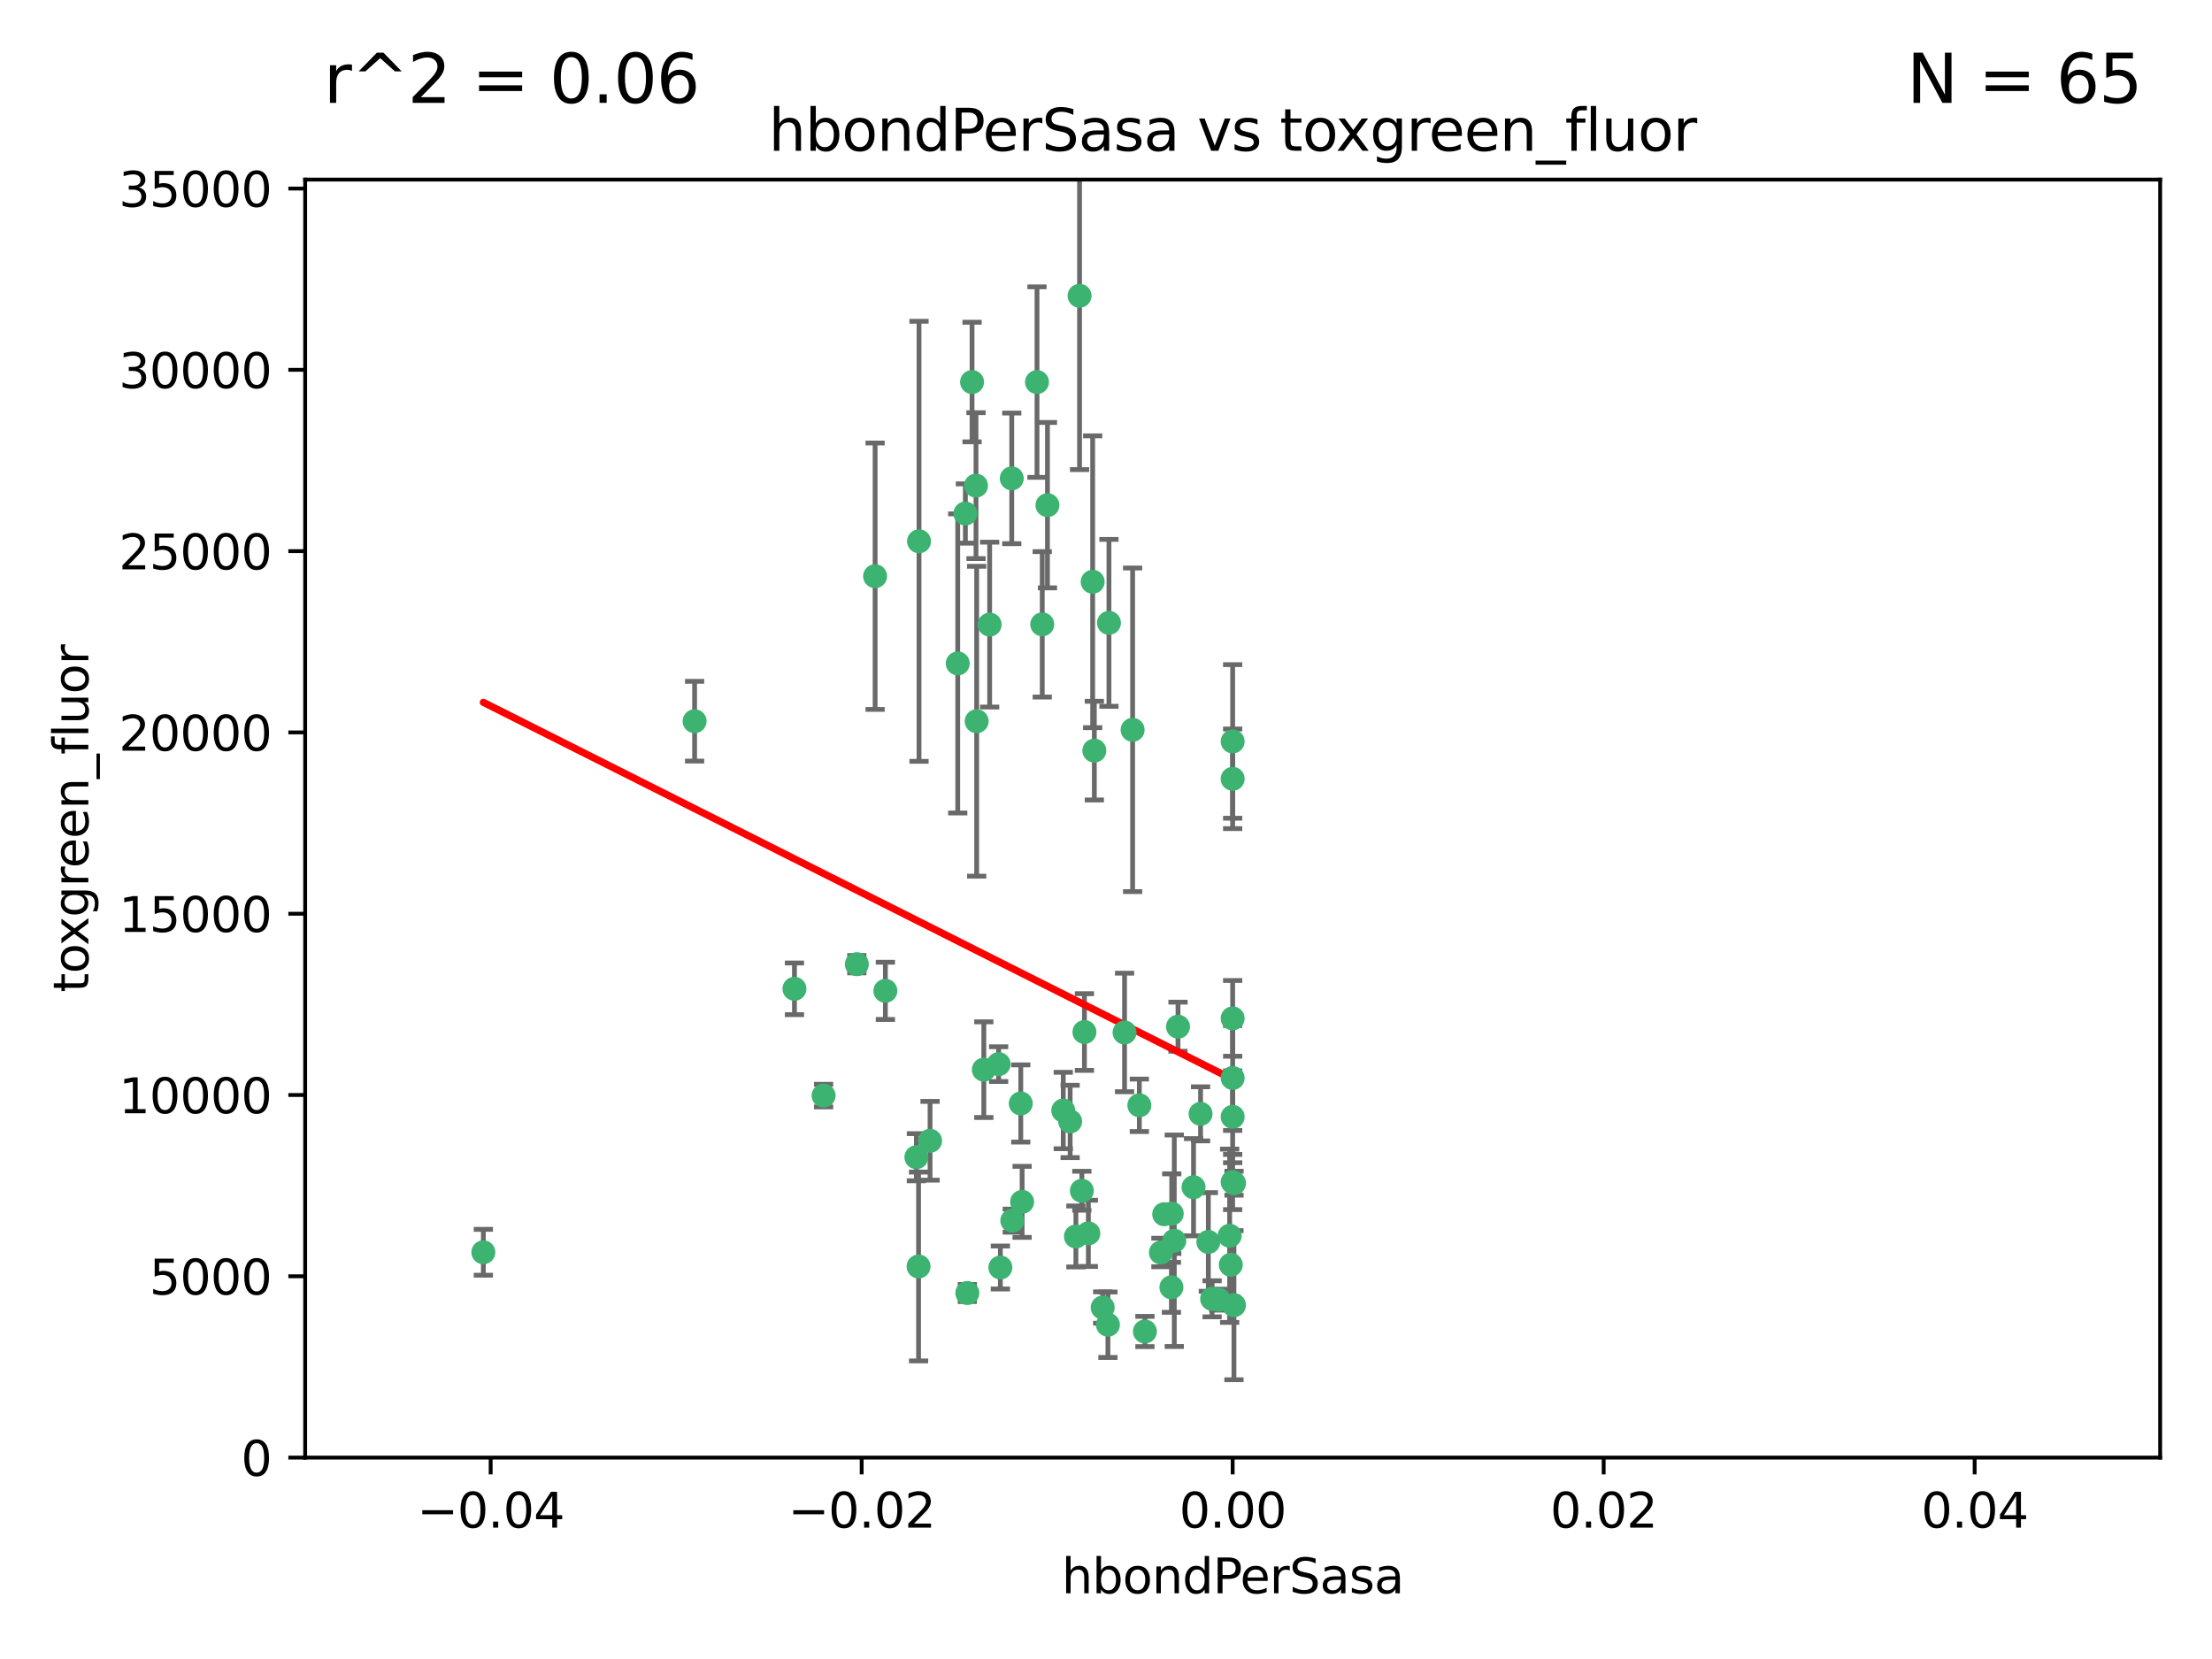 <?xml version="1.0" encoding="utf-8" standalone="no"?>
<!DOCTYPE svg PUBLIC "-//W3C//DTD SVG 1.1//EN"
  "http://www.w3.org/Graphics/SVG/1.1/DTD/svg11.dtd">
<svg xmlns:xlink="http://www.w3.org/1999/xlink" width="460.8pt" height="345.6pt" viewBox="0 0 460.8 345.6" xmlns="http://www.w3.org/2000/svg" version="1.1">
 <defs>
  <style type="text/css">*{stroke-linejoin: round; stroke-linecap: butt}</style>
 </defs>
 <g id="figure_1">
  <g id="patch_1">
   <path d="M 0 345.6 
L 460.8 345.6 
L 460.8 0 
L 0 0 
z
" style="fill: #ffffff"/>
  </g>
  <g id="axes_1">
   <g id="patch_2">
    <path d="M 63.571 303.64 
L 450 303.64 
L 450 37.411 
L 63.571 37.411 
z
" style="fill: #ffffff"/>
   </g>
   <g id="PathCollection_1">
    <defs>
     <path id="md086ed53ee" d="M 0 1.118 
C 0.297 1.118 0.581 1 0.791 0.791 
C 1 0.581 1.118 0.297 1.118 0 
C 1.118 -0.297 1 -0.581 0.791 -0.791 
C 0.581 -1 0.297 -1.118 0 -1.118 
C -0.297 -1.118 -0.581 -1 -0.791 -0.791 
C -1 -0.581 -1.118 -0.297 -1.118 0 
C -1.118 0.297 -1 0.581 -0.791 0.791 
C -0.581 1 -0.297 1.118 0 1.118 
z
" style="stroke: #3cb371"/>
    </defs>
    <g clip-path="url(#p508b491815)">
     <use xlink:href="#md086ed53ee" x="216.026" y="79.593" style="fill: #3cb371; stroke: #3cb371"/>
     <use xlink:href="#md086ed53ee" x="224.89" y="61.614" style="fill: #3cb371; stroke: #3cb371"/>
     <use xlink:href="#md086ed53ee" x="100.691" y="260.87" style="fill: #3cb371; stroke: #3cb371"/>
     <use xlink:href="#md086ed53ee" x="203.319" y="101.166" style="fill: #3cb371; stroke: #3cb371"/>
     <use xlink:href="#md086ed53ee" x="191.45" y="112.761" style="fill: #3cb371; stroke: #3cb371"/>
     <use xlink:href="#md086ed53ee" x="206.164" y="130.114" style="fill: #3cb371; stroke: #3cb371"/>
     <use xlink:href="#md086ed53ee" x="199.515" y="138.203" style="fill: #3cb371; stroke: #3cb371"/>
     <use xlink:href="#md086ed53ee" x="201.107" y="106.972" style="fill: #3cb371; stroke: #3cb371"/>
     <use xlink:href="#md086ed53ee" x="210.768" y="99.654" style="fill: #3cb371; stroke: #3cb371"/>
     <use xlink:href="#md086ed53ee" x="241.838" y="260.914" style="fill: #3cb371; stroke: #3cb371"/>
     <use xlink:href="#md086ed53ee" x="217.118" y="130.059" style="fill: #3cb371; stroke: #3cb371"/>
     <use xlink:href="#md086ed53ee" x="202.496" y="79.585" style="fill: #3cb371; stroke: #3cb371"/>
     <use xlink:href="#md086ed53ee" x="184.442" y="206.41" style="fill: #3cb371; stroke: #3cb371"/>
     <use xlink:href="#md086ed53ee" x="182.301" y="120.034" style="fill: #3cb371; stroke: #3cb371"/>
     <use xlink:href="#md086ed53ee" x="165.501" y="205.988" style="fill: #3cb371; stroke: #3cb371"/>
     <use xlink:href="#md086ed53ee" x="227.624" y="121.191" style="fill: #3cb371; stroke: #3cb371"/>
     <use xlink:href="#md086ed53ee" x="201.512" y="269.359" style="fill: #3cb371; stroke: #3cb371"/>
     <use xlink:href="#md086ed53ee" x="244.095" y="252.825" style="fill: #3cb371; stroke: #3cb371"/>
     <use xlink:href="#md086ed53ee" x="144.699" y="150.242" style="fill: #3cb371; stroke: #3cb371"/>
     <use xlink:href="#md086ed53ee" x="242.524" y="252.947" style="fill: #3cb371; stroke: #3cb371"/>
     <use xlink:href="#md086ed53ee" x="190.904" y="241.067" style="fill: #3cb371; stroke: #3cb371"/>
     <use xlink:href="#md086ed53ee" x="208.395" y="264.042" style="fill: #3cb371; stroke: #3cb371"/>
     <use xlink:href="#md086ed53ee" x="237.346" y="230.255" style="fill: #3cb371; stroke: #3cb371"/>
     <use xlink:href="#md086ed53ee" x="252.503" y="270.567" style="fill: #3cb371; stroke: #3cb371"/>
     <use xlink:href="#md086ed53ee" x="244.027" y="268.169" style="fill: #3cb371; stroke: #3cb371"/>
     <use xlink:href="#md086ed53ee" x="256.397" y="263.481" style="fill: #3cb371; stroke: #3cb371"/>
     <use xlink:href="#md086ed53ee" x="238.508" y="277.375" style="fill: #3cb371; stroke: #3cb371"/>
     <use xlink:href="#md086ed53ee" x="253.875" y="270.746" style="fill: #3cb371; stroke: #3cb371"/>
     <use xlink:href="#md086ed53ee" x="229.709" y="272.382" style="fill: #3cb371; stroke: #3cb371"/>
     <use xlink:href="#md086ed53ee" x="204.948" y="222.83" style="fill: #3cb371; stroke: #3cb371"/>
     <use xlink:href="#md086ed53ee" x="191.354" y="263.833" style="fill: #3cb371; stroke: #3cb371"/>
     <use xlink:href="#md086ed53ee" x="212.925" y="250.369" style="fill: #3cb371; stroke: #3cb371"/>
     <use xlink:href="#md086ed53ee" x="203.457" y="150.246" style="fill: #3cb371; stroke: #3cb371"/>
     <use xlink:href="#md086ed53ee" x="221.497" y="231.339" style="fill: #3cb371; stroke: #3cb371"/>
     <use xlink:href="#md086ed53ee" x="225.908" y="214.991" style="fill: #3cb371; stroke: #3cb371"/>
     <use xlink:href="#md086ed53ee" x="244.625" y="258.47" style="fill: #3cb371; stroke: #3cb371"/>
     <use xlink:href="#md086ed53ee" x="178.492" y="200.861" style="fill: #3cb371; stroke: #3cb371"/>
     <use xlink:href="#md086ed53ee" x="235.946" y="152.035" style="fill: #3cb371; stroke: #3cb371"/>
     <use xlink:href="#md086ed53ee" x="208.035" y="221.675" style="fill: #3cb371; stroke: #3cb371"/>
     <use xlink:href="#md086ed53ee" x="230.801" y="275.967" style="fill: #3cb371; stroke: #3cb371"/>
     <use xlink:href="#md086ed53ee" x="234.265" y="215.082" style="fill: #3cb371; stroke: #3cb371"/>
     <use xlink:href="#md086ed53ee" x="256.786" y="212.147" style="fill: #3cb371; stroke: #3cb371"/>
     <use xlink:href="#md086ed53ee" x="227.97" y="156.366" style="fill: #3cb371; stroke: #3cb371"/>
     <use xlink:href="#md086ed53ee" x="222.931" y="233.615" style="fill: #3cb371; stroke: #3cb371"/>
     <use xlink:href="#md086ed53ee" x="224.129" y="257.576" style="fill: #3cb371; stroke: #3cb371"/>
     <use xlink:href="#md086ed53ee" x="225.369" y="248.058" style="fill: #3cb371; stroke: #3cb371"/>
     <use xlink:href="#md086ed53ee" x="257.056" y="271.896" style="fill: #3cb371; stroke: #3cb371"/>
     <use xlink:href="#md086ed53ee" x="226.725" y="256.929" style="fill: #3cb371; stroke: #3cb371"/>
     <use xlink:href="#md086ed53ee" x="256.786" y="224.561" style="fill: #3cb371; stroke: #3cb371"/>
     <use xlink:href="#md086ed53ee" x="245.4" y="213.877" style="fill: #3cb371; stroke: #3cb371"/>
     <use xlink:href="#md086ed53ee" x="210.881" y="254.285" style="fill: #3cb371; stroke: #3cb371"/>
     <use xlink:href="#md086ed53ee" x="256.159" y="257.429" style="fill: #3cb371; stroke: #3cb371"/>
     <use xlink:href="#md086ed53ee" x="250.099" y="232.035" style="fill: #3cb371; stroke: #3cb371"/>
     <use xlink:href="#md086ed53ee" x="256.786" y="154.457" style="fill: #3cb371; stroke: #3cb371"/>
     <use xlink:href="#md086ed53ee" x="218.205" y="105.234" style="fill: #3cb371; stroke: #3cb371"/>
     <use xlink:href="#md086ed53ee" x="231.015" y="129.752" style="fill: #3cb371; stroke: #3cb371"/>
     <use xlink:href="#md086ed53ee" x="256.786" y="232.65" style="fill: #3cb371; stroke: #3cb371"/>
     <use xlink:href="#md086ed53ee" x="251.718" y="258.72" style="fill: #3cb371; stroke: #3cb371"/>
     <use xlink:href="#md086ed53ee" x="256.786" y="246.235" style="fill: #3cb371; stroke: #3cb371"/>
     <use xlink:href="#md086ed53ee" x="248.636" y="247.319" style="fill: #3cb371; stroke: #3cb371"/>
     <use xlink:href="#md086ed53ee" x="257.069" y="246.485" style="fill: #3cb371; stroke: #3cb371"/>
     <use xlink:href="#md086ed53ee" x="212.645" y="229.873" style="fill: #3cb371; stroke: #3cb371"/>
     <use xlink:href="#md086ed53ee" x="193.749" y="237.649" style="fill: #3cb371; stroke: #3cb371"/>
     <use xlink:href="#md086ed53ee" x="171.569" y="228.234" style="fill: #3cb371; stroke: #3cb371"/>
     <use xlink:href="#md086ed53ee" x="256.786" y="162.243" style="fill: #3cb371; stroke: #3cb371"/>
    </g>
   </g>
   <g id="matplotlib.axis_1">
    <g id="xtick_1">
     <g id="line2d_1">
      <defs>
       <path id="m39801f59ad" d="M 0 0 
L 0 3.5 
" style="stroke: #000000; stroke-width: 0.8"/>
      </defs>
      <g>
       <use xlink:href="#m39801f59ad" x="102.214" y="303.64" style="stroke: #000000; stroke-width: 0.8"/>
      </g>
     </g>
     <g id="text_1">
      <!-- −0.04 -->
      <g transform="translate(86.891 318.238)scale(0.1 -0.1)">
       <defs>
        <path id="DejaVuSans-2212" d="M 678 2272 
L 4684 2272 
L 4684 1741 
L 678 1741 
L 678 2272 
z
" transform="scale(0.016)"/>
        <path id="DejaVuSans-30" d="M 2034 4250 
Q 1547 4250 1301 3770 
Q 1056 3291 1056 2328 
Q 1056 1369 1301 889 
Q 1547 409 2034 409 
Q 2525 409 2770 889 
Q 3016 1369 3016 2328 
Q 3016 3291 2770 3770 
Q 2525 4250 2034 4250 
z
M 2034 4750 
Q 2819 4750 3233 4129 
Q 3647 3509 3647 2328 
Q 3647 1150 3233 529 
Q 2819 -91 2034 -91 
Q 1250 -91 836 529 
Q 422 1150 422 2328 
Q 422 3509 836 4129 
Q 1250 4750 2034 4750 
z
" transform="scale(0.016)"/>
        <path id="DejaVuSans-2e" d="M 684 794 
L 1344 794 
L 1344 0 
L 684 0 
L 684 794 
z
" transform="scale(0.016)"/>
        <path id="DejaVuSans-34" d="M 2419 4116 
L 825 1625 
L 2419 1625 
L 2419 4116 
z
M 2253 4666 
L 3047 4666 
L 3047 1625 
L 3713 1625 
L 3713 1100 
L 3047 1100 
L 3047 0 
L 2419 0 
L 2419 1100 
L 313 1100 
L 313 1709 
L 2253 4666 
z
" transform="scale(0.016)"/>
       </defs>
       <use xlink:href="#DejaVuSans-2212"/>
       <use xlink:href="#DejaVuSans-30" x="83.789"/>
       <use xlink:href="#DejaVuSans-2e" x="147.412"/>
       <use xlink:href="#DejaVuSans-30" x="179.199"/>
       <use xlink:href="#DejaVuSans-34" x="242.822"/>
      </g>
     </g>
    </g>
    <g id="xtick_2">
     <g id="line2d_2">
      <g>
       <use xlink:href="#m39801f59ad" x="179.5" y="303.64" style="stroke: #000000; stroke-width: 0.8"/>
      </g>
     </g>
     <g id="text_2">
      <!-- −0.02 -->
      <g transform="translate(164.177 318.238)scale(0.1 -0.1)">
       <defs>
        <path id="DejaVuSans-32" d="M 1228 531 
L 3431 531 
L 3431 0 
L 469 0 
L 469 531 
Q 828 903 1448 1529 
Q 2069 2156 2228 2338 
Q 2531 2678 2651 2914 
Q 2772 3150 2772 3378 
Q 2772 3750 2511 3984 
Q 2250 4219 1831 4219 
Q 1534 4219 1204 4116 
Q 875 4013 500 3803 
L 500 4441 
Q 881 4594 1212 4672 
Q 1544 4750 1819 4750 
Q 2544 4750 2975 4387 
Q 3406 4025 3406 3419 
Q 3406 3131 3298 2873 
Q 3191 2616 2906 2266 
Q 2828 2175 2409 1742 
Q 1991 1309 1228 531 
z
" transform="scale(0.016)"/>
       </defs>
       <use xlink:href="#DejaVuSans-2212"/>
       <use xlink:href="#DejaVuSans-30" x="83.789"/>
       <use xlink:href="#DejaVuSans-2e" x="147.412"/>
       <use xlink:href="#DejaVuSans-30" x="179.199"/>
       <use xlink:href="#DejaVuSans-32" x="242.822"/>
      </g>
     </g>
    </g>
    <g id="xtick_3">
     <g id="line2d_3">
      <g>
       <use xlink:href="#m39801f59ad" x="256.786" y="303.64" style="stroke: #000000; stroke-width: 0.8"/>
      </g>
     </g>
     <g id="text_3">
      <!-- 0.00 -->
      <g transform="translate(245.653 318.238)scale(0.1 -0.1)">
       <use xlink:href="#DejaVuSans-30"/>
       <use xlink:href="#DejaVuSans-2e" x="63.623"/>
       <use xlink:href="#DejaVuSans-30" x="95.41"/>
       <use xlink:href="#DejaVuSans-30" x="159.033"/>
      </g>
     </g>
    </g>
    <g id="xtick_4">
     <g id="line2d_4">
      <g>
       <use xlink:href="#m39801f59ad" x="334.071" y="303.64" style="stroke: #000000; stroke-width: 0.8"/>
      </g>
     </g>
     <g id="text_4">
      <!-- 0.02 -->
      <g transform="translate(322.939 318.238)scale(0.1 -0.1)">
       <use xlink:href="#DejaVuSans-30"/>
       <use xlink:href="#DejaVuSans-2e" x="63.623"/>
       <use xlink:href="#DejaVuSans-30" x="95.41"/>
       <use xlink:href="#DejaVuSans-32" x="159.033"/>
      </g>
     </g>
    </g>
    <g id="xtick_5">
     <g id="line2d_5">
      <g>
       <use xlink:href="#m39801f59ad" x="411.357" y="303.64" style="stroke: #000000; stroke-width: 0.8"/>
      </g>
     </g>
     <g id="text_5">
      <!-- 0.04 -->
      <g transform="translate(400.224 318.238)scale(0.1 -0.1)">
       <use xlink:href="#DejaVuSans-30"/>
       <use xlink:href="#DejaVuSans-2e" x="63.623"/>
       <use xlink:href="#DejaVuSans-30" x="95.41"/>
       <use xlink:href="#DejaVuSans-34" x="159.033"/>
      </g>
     </g>
    </g>
    <g id="text_6">
     <!-- hbondPerSasa -->
     <g transform="translate(221.168 331.917)scale(0.1 -0.1)">
      <defs>
       <path id="DejaVuSans-68" d="M 3513 2113 
L 3513 0 
L 2938 0 
L 2938 2094 
Q 2938 2591 2744 2837 
Q 2550 3084 2163 3084 
Q 1697 3084 1428 2787 
Q 1159 2491 1159 1978 
L 1159 0 
L 581 0 
L 581 4863 
L 1159 4863 
L 1159 2956 
Q 1366 3272 1645 3428 
Q 1925 3584 2291 3584 
Q 2894 3584 3203 3211 
Q 3513 2838 3513 2113 
z
" transform="scale(0.016)"/>
       <path id="DejaVuSans-62" d="M 3116 1747 
Q 3116 2381 2855 2742 
Q 2594 3103 2138 3103 
Q 1681 3103 1420 2742 
Q 1159 2381 1159 1747 
Q 1159 1113 1420 752 
Q 1681 391 2138 391 
Q 2594 391 2855 752 
Q 3116 1113 3116 1747 
z
M 1159 2969 
Q 1341 3281 1617 3432 
Q 1894 3584 2278 3584 
Q 2916 3584 3314 3078 
Q 3713 2572 3713 1747 
Q 3713 922 3314 415 
Q 2916 -91 2278 -91 
Q 1894 -91 1617 61 
Q 1341 213 1159 525 
L 1159 0 
L 581 0 
L 581 4863 
L 1159 4863 
L 1159 2969 
z
" transform="scale(0.016)"/>
       <path id="DejaVuSans-6f" d="M 1959 3097 
Q 1497 3097 1228 2736 
Q 959 2375 959 1747 
Q 959 1119 1226 758 
Q 1494 397 1959 397 
Q 2419 397 2687 759 
Q 2956 1122 2956 1747 
Q 2956 2369 2687 2733 
Q 2419 3097 1959 3097 
z
M 1959 3584 
Q 2709 3584 3137 3096 
Q 3566 2609 3566 1747 
Q 3566 888 3137 398 
Q 2709 -91 1959 -91 
Q 1206 -91 779 398 
Q 353 888 353 1747 
Q 353 2609 779 3096 
Q 1206 3584 1959 3584 
z
" transform="scale(0.016)"/>
       <path id="DejaVuSans-6e" d="M 3513 2113 
L 3513 0 
L 2938 0 
L 2938 2094 
Q 2938 2591 2744 2837 
Q 2550 3084 2163 3084 
Q 1697 3084 1428 2787 
Q 1159 2491 1159 1978 
L 1159 0 
L 581 0 
L 581 3500 
L 1159 3500 
L 1159 2956 
Q 1366 3272 1645 3428 
Q 1925 3584 2291 3584 
Q 2894 3584 3203 3211 
Q 3513 2838 3513 2113 
z
" transform="scale(0.016)"/>
       <path id="DejaVuSans-64" d="M 2906 2969 
L 2906 4863 
L 3481 4863 
L 3481 0 
L 2906 0 
L 2906 525 
Q 2725 213 2448 61 
Q 2172 -91 1784 -91 
Q 1150 -91 751 415 
Q 353 922 353 1747 
Q 353 2572 751 3078 
Q 1150 3584 1784 3584 
Q 2172 3584 2448 3432 
Q 2725 3281 2906 2969 
z
M 947 1747 
Q 947 1113 1208 752 
Q 1469 391 1925 391 
Q 2381 391 2643 752 
Q 2906 1113 2906 1747 
Q 2906 2381 2643 2742 
Q 2381 3103 1925 3103 
Q 1469 3103 1208 2742 
Q 947 2381 947 1747 
z
" transform="scale(0.016)"/>
       <path id="DejaVuSans-50" d="M 1259 4147 
L 1259 2394 
L 2053 2394 
Q 2494 2394 2734 2622 
Q 2975 2850 2975 3272 
Q 2975 3691 2734 3919 
Q 2494 4147 2053 4147 
L 1259 4147 
z
M 628 4666 
L 2053 4666 
Q 2838 4666 3239 4311 
Q 3641 3956 3641 3272 
Q 3641 2581 3239 2228 
Q 2838 1875 2053 1875 
L 1259 1875 
L 1259 0 
L 628 0 
L 628 4666 
z
" transform="scale(0.016)"/>
       <path id="DejaVuSans-65" d="M 3597 1894 
L 3597 1613 
L 953 1613 
Q 991 1019 1311 708 
Q 1631 397 2203 397 
Q 2534 397 2845 478 
Q 3156 559 3463 722 
L 3463 178 
Q 3153 47 2828 -22 
Q 2503 -91 2169 -91 
Q 1331 -91 842 396 
Q 353 884 353 1716 
Q 353 2575 817 3079 
Q 1281 3584 2069 3584 
Q 2775 3584 3186 3129 
Q 3597 2675 3597 1894 
z
M 3022 2063 
Q 3016 2534 2758 2815 
Q 2500 3097 2075 3097 
Q 1594 3097 1305 2825 
Q 1016 2553 972 2059 
L 3022 2063 
z
" transform="scale(0.016)"/>
       <path id="DejaVuSans-72" d="M 2631 2963 
Q 2534 3019 2420 3045 
Q 2306 3072 2169 3072 
Q 1681 3072 1420 2755 
Q 1159 2438 1159 1844 
L 1159 0 
L 581 0 
L 581 3500 
L 1159 3500 
L 1159 2956 
Q 1341 3275 1631 3429 
Q 1922 3584 2338 3584 
Q 2397 3584 2469 3576 
Q 2541 3569 2628 3553 
L 2631 2963 
z
" transform="scale(0.016)"/>
       <path id="DejaVuSans-53" d="M 3425 4513 
L 3425 3897 
Q 3066 4069 2747 4153 
Q 2428 4238 2131 4238 
Q 1616 4238 1336 4038 
Q 1056 3838 1056 3469 
Q 1056 3159 1242 3001 
Q 1428 2844 1947 2747 
L 2328 2669 
Q 3034 2534 3370 2195 
Q 3706 1856 3706 1288 
Q 3706 609 3251 259 
Q 2797 -91 1919 -91 
Q 1588 -91 1214 -16 
Q 841 59 441 206 
L 441 856 
Q 825 641 1194 531 
Q 1563 422 1919 422 
Q 2459 422 2753 634 
Q 3047 847 3047 1241 
Q 3047 1584 2836 1778 
Q 2625 1972 2144 2069 
L 1759 2144 
Q 1053 2284 737 2584 
Q 422 2884 422 3419 
Q 422 4038 858 4394 
Q 1294 4750 2059 4750 
Q 2388 4750 2728 4690 
Q 3069 4631 3425 4513 
z
" transform="scale(0.016)"/>
       <path id="DejaVuSans-61" d="M 2194 1759 
Q 1497 1759 1228 1600 
Q 959 1441 959 1056 
Q 959 750 1161 570 
Q 1363 391 1709 391 
Q 2188 391 2477 730 
Q 2766 1069 2766 1631 
L 2766 1759 
L 2194 1759 
z
M 3341 1997 
L 3341 0 
L 2766 0 
L 2766 531 
Q 2569 213 2275 61 
Q 1981 -91 1556 -91 
Q 1019 -91 701 211 
Q 384 513 384 1019 
Q 384 1609 779 1909 
Q 1175 2209 1959 2209 
L 2766 2209 
L 2766 2266 
Q 2766 2663 2505 2880 
Q 2244 3097 1772 3097 
Q 1472 3097 1187 3025 
Q 903 2953 641 2809 
L 641 3341 
Q 956 3463 1253 3523 
Q 1550 3584 1831 3584 
Q 2591 3584 2966 3190 
Q 3341 2797 3341 1997 
z
" transform="scale(0.016)"/>
       <path id="DejaVuSans-73" d="M 2834 3397 
L 2834 2853 
Q 2591 2978 2328 3040 
Q 2066 3103 1784 3103 
Q 1356 3103 1142 2972 
Q 928 2841 928 2578 
Q 928 2378 1081 2264 
Q 1234 2150 1697 2047 
L 1894 2003 
Q 2506 1872 2764 1633 
Q 3022 1394 3022 966 
Q 3022 478 2636 193 
Q 2250 -91 1575 -91 
Q 1294 -91 989 -36 
Q 684 19 347 128 
L 347 722 
Q 666 556 975 473 
Q 1284 391 1588 391 
Q 1994 391 2212 530 
Q 2431 669 2431 922 
Q 2431 1156 2273 1281 
Q 2116 1406 1581 1522 
L 1381 1569 
Q 847 1681 609 1914 
Q 372 2147 372 2553 
Q 372 3047 722 3315 
Q 1072 3584 1716 3584 
Q 2034 3584 2315 3537 
Q 2597 3491 2834 3397 
z
" transform="scale(0.016)"/>
      </defs>
      <use xlink:href="#DejaVuSans-68"/>
      <use xlink:href="#DejaVuSans-62" x="63.379"/>
      <use xlink:href="#DejaVuSans-6f" x="126.855"/>
      <use xlink:href="#DejaVuSans-6e" x="188.037"/>
      <use xlink:href="#DejaVuSans-64" x="251.416"/>
      <use xlink:href="#DejaVuSans-50" x="314.893"/>
      <use xlink:href="#DejaVuSans-65" x="371.57"/>
      <use xlink:href="#DejaVuSans-72" x="433.094"/>
      <use xlink:href="#DejaVuSans-53" x="474.207"/>
      <use xlink:href="#DejaVuSans-61" x="537.684"/>
      <use xlink:href="#DejaVuSans-73" x="598.963"/>
      <use xlink:href="#DejaVuSans-61" x="651.062"/>
     </g>
    </g>
   </g>
   <g id="matplotlib.axis_2">
    <g id="ytick_1">
     <g id="line2d_6">
      <defs>
       <path id="mcdecc10474" d="M 0 0 
L -3.5 0 
" style="stroke: #000000; stroke-width: 0.8"/>
      </defs>
      <g>
       <use xlink:href="#mcdecc10474" x="63.571" y="303.64" style="stroke: #000000; stroke-width: 0.8"/>
      </g>
     </g>
     <g id="text_7">
      <!-- 0 -->
      <g transform="translate(50.209 307.439)scale(0.1 -0.1)">
       <use xlink:href="#DejaVuSans-30"/>
      </g>
     </g>
    </g>
    <g id="ytick_2">
     <g id="line2d_7">
      <g>
       <use xlink:href="#mcdecc10474" x="63.571" y="265.874" style="stroke: #000000; stroke-width: 0.8"/>
      </g>
     </g>
     <g id="text_8">
      <!-- 5000 -->
      <g transform="translate(31.121 269.673)scale(0.1 -0.1)">
       <defs>
        <path id="DejaVuSans-35" d="M 691 4666 
L 3169 4666 
L 3169 4134 
L 1269 4134 
L 1269 2991 
Q 1406 3038 1543 3061 
Q 1681 3084 1819 3084 
Q 2600 3084 3056 2656 
Q 3513 2228 3513 1497 
Q 3513 744 3044 326 
Q 2575 -91 1722 -91 
Q 1428 -91 1123 -41 
Q 819 9 494 109 
L 494 744 
Q 775 591 1075 516 
Q 1375 441 1709 441 
Q 2250 441 2565 725 
Q 2881 1009 2881 1497 
Q 2881 1984 2565 2268 
Q 2250 2553 1709 2553 
Q 1456 2553 1204 2497 
Q 953 2441 691 2322 
L 691 4666 
z
" transform="scale(0.016)"/>
       </defs>
       <use xlink:href="#DejaVuSans-35"/>
       <use xlink:href="#DejaVuSans-30" x="63.623"/>
       <use xlink:href="#DejaVuSans-30" x="127.246"/>
       <use xlink:href="#DejaVuSans-30" x="190.869"/>
      </g>
     </g>
    </g>
    <g id="ytick_3">
     <g id="line2d_8">
      <g>
       <use xlink:href="#mcdecc10474" x="63.571" y="228.108" style="stroke: #000000; stroke-width: 0.8"/>
      </g>
     </g>
     <g id="text_9">
      <!-- 10000 -->
      <g transform="translate(24.759 231.907)scale(0.1 -0.1)">
       <defs>
        <path id="DejaVuSans-31" d="M 794 531 
L 1825 531 
L 1825 4091 
L 703 3866 
L 703 4441 
L 1819 4666 
L 2450 4666 
L 2450 531 
L 3481 531 
L 3481 0 
L 794 0 
L 794 531 
z
" transform="scale(0.016)"/>
       </defs>
       <use xlink:href="#DejaVuSans-31"/>
       <use xlink:href="#DejaVuSans-30" x="63.623"/>
       <use xlink:href="#DejaVuSans-30" x="127.246"/>
       <use xlink:href="#DejaVuSans-30" x="190.869"/>
       <use xlink:href="#DejaVuSans-30" x="254.492"/>
      </g>
     </g>
    </g>
    <g id="ytick_4">
     <g id="line2d_9">
      <g>
       <use xlink:href="#mcdecc10474" x="63.571" y="190.342" style="stroke: #000000; stroke-width: 0.8"/>
      </g>
     </g>
     <g id="text_10">
      <!-- 15000 -->
      <g transform="translate(24.759 194.141)scale(0.1 -0.1)">
       <use xlink:href="#DejaVuSans-31"/>
       <use xlink:href="#DejaVuSans-35" x="63.623"/>
       <use xlink:href="#DejaVuSans-30" x="127.246"/>
       <use xlink:href="#DejaVuSans-30" x="190.869"/>
       <use xlink:href="#DejaVuSans-30" x="254.492"/>
      </g>
     </g>
    </g>
    <g id="ytick_5">
     <g id="line2d_10">
      <g>
       <use xlink:href="#mcdecc10474" x="63.571" y="152.576" style="stroke: #000000; stroke-width: 0.8"/>
      </g>
     </g>
     <g id="text_11">
      <!-- 20000 -->
      <g transform="translate(24.759 156.375)scale(0.1 -0.1)">
       <use xlink:href="#DejaVuSans-32"/>
       <use xlink:href="#DejaVuSans-30" x="63.623"/>
       <use xlink:href="#DejaVuSans-30" x="127.246"/>
       <use xlink:href="#DejaVuSans-30" x="190.869"/>
       <use xlink:href="#DejaVuSans-30" x="254.492"/>
      </g>
     </g>
    </g>
    <g id="ytick_6">
     <g id="line2d_11">
      <g>
       <use xlink:href="#mcdecc10474" x="63.571" y="114.81" style="stroke: #000000; stroke-width: 0.8"/>
      </g>
     </g>
     <g id="text_12">
      <!-- 25000 -->
      <g transform="translate(24.759 118.609)scale(0.1 -0.1)">
       <use xlink:href="#DejaVuSans-32"/>
       <use xlink:href="#DejaVuSans-35" x="63.623"/>
       <use xlink:href="#DejaVuSans-30" x="127.246"/>
       <use xlink:href="#DejaVuSans-30" x="190.869"/>
       <use xlink:href="#DejaVuSans-30" x="254.492"/>
      </g>
     </g>
    </g>
    <g id="ytick_7">
     <g id="line2d_12">
      <g>
       <use xlink:href="#mcdecc10474" x="63.571" y="77.044" style="stroke: #000000; stroke-width: 0.8"/>
      </g>
     </g>
     <g id="text_13">
      <!-- 30000 -->
      <g transform="translate(24.759 80.844)scale(0.1 -0.1)">
       <defs>
        <path id="DejaVuSans-33" d="M 2597 2516 
Q 3050 2419 3304 2112 
Q 3559 1806 3559 1356 
Q 3559 666 3084 287 
Q 2609 -91 1734 -91 
Q 1441 -91 1130 -33 
Q 819 25 488 141 
L 488 750 
Q 750 597 1062 519 
Q 1375 441 1716 441 
Q 2309 441 2620 675 
Q 2931 909 2931 1356 
Q 2931 1769 2642 2001 
Q 2353 2234 1838 2234 
L 1294 2234 
L 1294 2753 
L 1863 2753 
Q 2328 2753 2575 2939 
Q 2822 3125 2822 3475 
Q 2822 3834 2567 4026 
Q 2313 4219 1838 4219 
Q 1578 4219 1281 4162 
Q 984 4106 628 3988 
L 628 4550 
Q 988 4650 1302 4700 
Q 1616 4750 1894 4750 
Q 2613 4750 3031 4423 
Q 3450 4097 3450 3541 
Q 3450 3153 3228 2886 
Q 3006 2619 2597 2516 
z
" transform="scale(0.016)"/>
       </defs>
       <use xlink:href="#DejaVuSans-33"/>
       <use xlink:href="#DejaVuSans-30" x="63.623"/>
       <use xlink:href="#DejaVuSans-30" x="127.246"/>
       <use xlink:href="#DejaVuSans-30" x="190.869"/>
       <use xlink:href="#DejaVuSans-30" x="254.492"/>
      </g>
     </g>
    </g>
    <g id="ytick_8">
     <g id="line2d_13">
      <g>
       <use xlink:href="#mcdecc10474" x="63.571" y="39.278" style="stroke: #000000; stroke-width: 0.8"/>
      </g>
     </g>
     <g id="text_14">
      <!-- 35000 -->
      <g transform="translate(24.759 43.078)scale(0.1 -0.1)">
       <use xlink:href="#DejaVuSans-33"/>
       <use xlink:href="#DejaVuSans-35" x="63.623"/>
       <use xlink:href="#DejaVuSans-30" x="127.246"/>
       <use xlink:href="#DejaVuSans-30" x="190.869"/>
       <use xlink:href="#DejaVuSans-30" x="254.492"/>
      </g>
     </g>
    </g>
    <g id="text_15">
     <!-- toxgreen_fluor -->
     <g transform="translate(18.401 206.72)rotate(-90)scale(0.1 -0.1)">
      <defs>
       <path id="DejaVuSans-74" d="M 1172 4494 
L 1172 3500 
L 2356 3500 
L 2356 3053 
L 1172 3053 
L 1172 1153 
Q 1172 725 1289 603 
Q 1406 481 1766 481 
L 2356 481 
L 2356 0 
L 1766 0 
Q 1100 0 847 248 
Q 594 497 594 1153 
L 594 3053 
L 172 3053 
L 172 3500 
L 594 3500 
L 594 4494 
L 1172 4494 
z
" transform="scale(0.016)"/>
       <path id="DejaVuSans-78" d="M 3513 3500 
L 2247 1797 
L 3578 0 
L 2900 0 
L 1881 1375 
L 863 0 
L 184 0 
L 1544 1831 
L 300 3500 
L 978 3500 
L 1906 2253 
L 2834 3500 
L 3513 3500 
z
" transform="scale(0.016)"/>
       <path id="DejaVuSans-67" d="M 2906 1791 
Q 2906 2416 2648 2759 
Q 2391 3103 1925 3103 
Q 1463 3103 1205 2759 
Q 947 2416 947 1791 
Q 947 1169 1205 825 
Q 1463 481 1925 481 
Q 2391 481 2648 825 
Q 2906 1169 2906 1791 
z
M 3481 434 
Q 3481 -459 3084 -895 
Q 2688 -1331 1869 -1331 
Q 1566 -1331 1297 -1286 
Q 1028 -1241 775 -1147 
L 775 -588 
Q 1028 -725 1275 -790 
Q 1522 -856 1778 -856 
Q 2344 -856 2625 -561 
Q 2906 -266 2906 331 
L 2906 616 
Q 2728 306 2450 153 
Q 2172 0 1784 0 
Q 1141 0 747 490 
Q 353 981 353 1791 
Q 353 2603 747 3093 
Q 1141 3584 1784 3584 
Q 2172 3584 2450 3431 
Q 2728 3278 2906 2969 
L 2906 3500 
L 3481 3500 
L 3481 434 
z
" transform="scale(0.016)"/>
       <path id="DejaVuSans-5f" d="M 3263 -1063 
L 3263 -1509 
L -63 -1509 
L -63 -1063 
L 3263 -1063 
z
" transform="scale(0.016)"/>
       <path id="DejaVuSans-66" d="M 2375 4863 
L 2375 4384 
L 1825 4384 
Q 1516 4384 1395 4259 
Q 1275 4134 1275 3809 
L 1275 3500 
L 2222 3500 
L 2222 3053 
L 1275 3053 
L 1275 0 
L 697 0 
L 697 3053 
L 147 3053 
L 147 3500 
L 697 3500 
L 697 3744 
Q 697 4328 969 4595 
Q 1241 4863 1831 4863 
L 2375 4863 
z
" transform="scale(0.016)"/>
       <path id="DejaVuSans-6c" d="M 603 4863 
L 1178 4863 
L 1178 0 
L 603 0 
L 603 4863 
z
" transform="scale(0.016)"/>
       <path id="DejaVuSans-75" d="M 544 1381 
L 544 3500 
L 1119 3500 
L 1119 1403 
Q 1119 906 1312 657 
Q 1506 409 1894 409 
Q 2359 409 2629 706 
Q 2900 1003 2900 1516 
L 2900 3500 
L 3475 3500 
L 3475 0 
L 2900 0 
L 2900 538 
Q 2691 219 2414 64 
Q 2138 -91 1772 -91 
Q 1169 -91 856 284 
Q 544 659 544 1381 
z
M 1991 3584 
L 1991 3584 
z
" transform="scale(0.016)"/>
      </defs>
      <use xlink:href="#DejaVuSans-74"/>
      <use xlink:href="#DejaVuSans-6f" x="39.209"/>
      <use xlink:href="#DejaVuSans-78" x="97.266"/>
      <use xlink:href="#DejaVuSans-67" x="156.445"/>
      <use xlink:href="#DejaVuSans-72" x="219.922"/>
      <use xlink:href="#DejaVuSans-65" x="258.785"/>
      <use xlink:href="#DejaVuSans-65" x="320.309"/>
      <use xlink:href="#DejaVuSans-6e" x="381.832"/>
      <use xlink:href="#DejaVuSans-5f" x="445.211"/>
      <use xlink:href="#DejaVuSans-66" x="495.211"/>
      <use xlink:href="#DejaVuSans-6c" x="530.416"/>
      <use xlink:href="#DejaVuSans-75" x="558.199"/>
      <use xlink:href="#DejaVuSans-6f" x="621.578"/>
      <use xlink:href="#DejaVuSans-72" x="682.76"/>
     </g>
    </g>
   </g>
   <g id="LineCollection_1">
    <path d="M 216.026 99.437 
L 216.026 59.75 
" clip-path="url(#p508b491815)" style="fill: none; stroke: #696969"/>
    <path d="M 224.89 97.825 
L 224.89 25.402 
" clip-path="url(#p508b491815)" style="fill: none; stroke: #696969"/>
    <path d="M 100.691 265.648 
L 100.691 256.093 
" clip-path="url(#p508b491815)" style="fill: none; stroke: #696969"/>
    <path d="M 203.319 116.358 
L 203.319 85.973 
" clip-path="url(#p508b491815)" style="fill: none; stroke: #696969"/>
    <path d="M 191.45 158.597 
L 191.45 66.926 
" clip-path="url(#p508b491815)" style="fill: none; stroke: #696969"/>
    <path d="M 206.164 147.286 
L 206.164 112.943 
" clip-path="url(#p508b491815)" style="fill: none; stroke: #696969"/>
    <path d="M 199.515 169.362 
L 199.515 107.043 
" clip-path="url(#p508b491815)" style="fill: none; stroke: #696969"/>
    <path d="M 201.107 113.147 
L 201.107 100.797 
" clip-path="url(#p508b491815)" style="fill: none; stroke: #696969"/>
    <path d="M 210.768 113.257 
L 210.768 86.051 
" clip-path="url(#p508b491815)" style="fill: none; stroke: #696969"/>
    <path d="M 241.838 263.886 
L 241.838 257.941 
" clip-path="url(#p508b491815)" style="fill: none; stroke: #696969"/>
    <path d="M 217.118 145.209 
L 217.118 114.909 
" clip-path="url(#p508b491815)" style="fill: none; stroke: #696969"/>
    <path d="M 202.496 92.04 
L 202.496 67.13 
" clip-path="url(#p508b491815)" style="fill: none; stroke: #696969"/>
    <path d="M 184.442 212.375 
L 184.442 200.445 
" clip-path="url(#p508b491815)" style="fill: none; stroke: #696969"/>
    <path d="M 182.301 147.781 
L 182.301 92.287 
" clip-path="url(#p508b491815)" style="fill: none; stroke: #696969"/>
    <path d="M 165.501 211.368 
L 165.501 200.608 
" clip-path="url(#p508b491815)" style="fill: none; stroke: #696969"/>
    <path d="M 227.624 151.584 
L 227.624 90.798 
" clip-path="url(#p508b491815)" style="fill: none; stroke: #696969"/>
    <path d="M 201.512 271.136 
L 201.512 267.583 
" clip-path="url(#p508b491815)" style="fill: none; stroke: #696969"/>
    <path d="M 244.095 261.12 
L 244.095 244.53 
" clip-path="url(#p508b491815)" style="fill: none; stroke: #696969"/>
    <path d="M 144.699 158.549 
L 144.699 141.935 
" clip-path="url(#p508b491815)" style="fill: none; stroke: #696969"/>
    <path d="M 242.524 253.886 
L 242.524 252.007 
" clip-path="url(#p508b491815)" style="fill: none; stroke: #696969"/>
    <path d="M 190.904 245.981 
L 190.904 236.153 
" clip-path="url(#p508b491815)" style="fill: none; stroke: #696969"/>
    <path d="M 208.395 268.515 
L 208.395 259.569 
" clip-path="url(#p508b491815)" style="fill: none; stroke: #696969"/>
    <path d="M 237.346 235.721 
L 237.346 224.789 
" clip-path="url(#p508b491815)" style="fill: none; stroke: #696969"/>
    <path d="M 252.503 274.323 
L 252.503 266.811 
" clip-path="url(#p508b491815)" style="fill: none; stroke: #696969"/>
    <path d="M 244.027 273.375 
L 244.027 262.964 
" clip-path="url(#p508b491815)" style="fill: none; stroke: #696969"/>
    <path d="M 256.397 270.16 
L 256.397 256.802 
" clip-path="url(#p508b491815)" style="fill: none; stroke: #696969"/>
    <path d="M 238.508 280.522 
L 238.508 274.227 
" clip-path="url(#p508b491815)" style="fill: none; stroke: #696969"/>
    <path d="M 253.875 272.926 
L 253.875 268.567 
" clip-path="url(#p508b491815)" style="fill: none; stroke: #696969"/>
    <path d="M 229.709 275.653 
L 229.709 269.11 
" clip-path="url(#p508b491815)" style="fill: none; stroke: #696969"/>
    <path d="M 204.948 232.795 
L 204.948 212.864 
" clip-path="url(#p508b491815)" style="fill: none; stroke: #696969"/>
    <path d="M 191.354 283.505 
L 191.354 244.161 
" clip-path="url(#p508b491815)" style="fill: none; stroke: #696969"/>
    <path d="M 212.925 257.768 
L 212.925 242.97 
" clip-path="url(#p508b491815)" style="fill: none; stroke: #696969"/>
    <path d="M 203.457 182.519 
L 203.457 117.972 
" clip-path="url(#p508b491815)" style="fill: none; stroke: #696969"/>
    <path d="M 221.497 239.299 
L 221.497 223.378 
" clip-path="url(#p508b491815)" style="fill: none; stroke: #696969"/>
    <path d="M 225.908 222.978 
L 225.908 207.005 
" clip-path="url(#p508b491815)" style="fill: none; stroke: #696969"/>
    <path d="M 244.625 280.499 
L 244.625 236.441 
" clip-path="url(#p508b491815)" style="fill: none; stroke: #696969"/>
    <path d="M 178.492 202.673 
L 178.492 199.049 
" clip-path="url(#p508b491815)" style="fill: none; stroke: #696969"/>
    <path d="M 235.946 185.743 
L 235.946 118.327 
" clip-path="url(#p508b491815)" style="fill: none; stroke: #696969"/>
    <path d="M 208.035 225.297 
L 208.035 218.054 
" clip-path="url(#p508b491815)" style="fill: none; stroke: #696969"/>
    <path d="M 230.801 282.783 
L 230.801 269.152 
" clip-path="url(#p508b491815)" style="fill: none; stroke: #696969"/>
    <path d="M 234.265 227.428 
L 234.265 202.736 
" clip-path="url(#p508b491815)" style="fill: none; stroke: #696969"/>
    <path d="M 256.786 220.035 
L 256.786 204.259 
" clip-path="url(#p508b491815)" style="fill: none; stroke: #696969"/>
    <path d="M 227.97 166.65 
L 227.97 146.083 
" clip-path="url(#p508b491815)" style="fill: none; stroke: #696969"/>
    <path d="M 222.931 241.152 
L 222.931 226.079 
" clip-path="url(#p508b491815)" style="fill: none; stroke: #696969"/>
    <path d="M 224.129 263.925 
L 224.129 251.227 
" clip-path="url(#p508b491815)" style="fill: none; stroke: #696969"/>
    <path d="M 225.369 252.121 
L 225.369 243.994 
" clip-path="url(#p508b491815)" style="fill: none; stroke: #696969"/>
    <path d="M 257.056 287.425 
L 257.056 256.366 
" clip-path="url(#p508b491815)" style="fill: none; stroke: #696969"/>
    <path d="M 226.725 263.824 
L 226.725 250.034 
" clip-path="url(#p508b491815)" style="fill: none; stroke: #696969"/>
    <path d="M 256.786 235.496 
L 256.786 213.627 
" clip-path="url(#p508b491815)" style="fill: none; stroke: #696969"/>
    <path d="M 245.4 218.99 
L 245.4 208.765 
" clip-path="url(#p508b491815)" style="fill: none; stroke: #696969"/>
    <path d="M 210.881 256.694 
L 210.881 251.875 
" clip-path="url(#p508b491815)" style="fill: none; stroke: #696969"/>
    <path d="M 256.159 275.478 
L 256.159 239.381 
" clip-path="url(#p508b491815)" style="fill: none; stroke: #696969"/>
    <path d="M 250.099 237.667 
L 250.099 226.403 
" clip-path="url(#p508b491815)" style="fill: none; stroke: #696969"/>
    <path d="M 256.786 170.456 
L 256.786 138.458 
" clip-path="url(#p508b491815)" style="fill: none; stroke: #696969"/>
    <path d="M 218.205 122.461 
L 218.205 88.007 
" clip-path="url(#p508b491815)" style="fill: none; stroke: #696969"/>
    <path d="M 231.015 147.136 
L 231.015 112.367 
" clip-path="url(#p508b491815)" style="fill: none; stroke: #696969"/>
    <path d="M 256.786 242.215 
L 256.786 223.086 
" clip-path="url(#p508b491815)" style="fill: none; stroke: #696969"/>
    <path d="M 251.718 268.99 
L 251.718 248.45 
" clip-path="url(#p508b491815)" style="fill: none; stroke: #696969"/>
    <path d="M 256.786 251.981 
L 256.786 240.488 
" clip-path="url(#p508b491815)" style="fill: none; stroke: #696969"/>
    <path d="M 248.636 257.444 
L 248.636 237.194 
" clip-path="url(#p508b491815)" style="fill: none; stroke: #696969"/>
    <path d="M 257.069 248.986 
L 257.069 243.983 
" clip-path="url(#p508b491815)" style="fill: none; stroke: #696969"/>
    <path d="M 212.645 237.913 
L 212.645 221.834 
" clip-path="url(#p508b491815)" style="fill: none; stroke: #696969"/>
    <path d="M 193.749 245.856 
L 193.749 229.442 
" clip-path="url(#p508b491815)" style="fill: none; stroke: #696969"/>
    <path d="M 171.569 230.592 
L 171.569 225.876 
" clip-path="url(#p508b491815)" style="fill: none; stroke: #696969"/>
    <path d="M 256.786 172.618 
L 256.786 151.867 
" clip-path="url(#p508b491815)" style="fill: none; stroke: #696969"/>
   </g>
   <g id="line2d_14">
    <defs>
     <path id="m1a39c12cfa" d="M 2 0 
L -2 -0 
" style="stroke: #696969"/>
    </defs>
    <g clip-path="url(#p508b491815)">
     <use xlink:href="#m1a39c12cfa" x="216.026" y="99.437" style="fill: #696969; stroke: #696969"/>
     <use xlink:href="#m1a39c12cfa" x="224.89" y="97.825" style="fill: #696969; stroke: #696969"/>
     <use xlink:href="#m1a39c12cfa" x="100.691" y="265.648" style="fill: #696969; stroke: #696969"/>
     <use xlink:href="#m1a39c12cfa" x="203.319" y="116.358" style="fill: #696969; stroke: #696969"/>
     <use xlink:href="#m1a39c12cfa" x="191.45" y="158.597" style="fill: #696969; stroke: #696969"/>
     <use xlink:href="#m1a39c12cfa" x="206.164" y="147.286" style="fill: #696969; stroke: #696969"/>
     <use xlink:href="#m1a39c12cfa" x="199.515" y="169.362" style="fill: #696969; stroke: #696969"/>
     <use xlink:href="#m1a39c12cfa" x="201.107" y="113.147" style="fill: #696969; stroke: #696969"/>
     <use xlink:href="#m1a39c12cfa" x="210.768" y="113.257" style="fill: #696969; stroke: #696969"/>
     <use xlink:href="#m1a39c12cfa" x="241.838" y="263.886" style="fill: #696969; stroke: #696969"/>
     <use xlink:href="#m1a39c12cfa" x="217.118" y="145.209" style="fill: #696969; stroke: #696969"/>
     <use xlink:href="#m1a39c12cfa" x="202.496" y="92.04" style="fill: #696969; stroke: #696969"/>
     <use xlink:href="#m1a39c12cfa" x="184.442" y="212.375" style="fill: #696969; stroke: #696969"/>
     <use xlink:href="#m1a39c12cfa" x="182.301" y="147.781" style="fill: #696969; stroke: #696969"/>
     <use xlink:href="#m1a39c12cfa" x="165.501" y="211.368" style="fill: #696969; stroke: #696969"/>
     <use xlink:href="#m1a39c12cfa" x="227.624" y="151.584" style="fill: #696969; stroke: #696969"/>
     <use xlink:href="#m1a39c12cfa" x="201.512" y="271.136" style="fill: #696969; stroke: #696969"/>
     <use xlink:href="#m1a39c12cfa" x="244.095" y="261.12" style="fill: #696969; stroke: #696969"/>
     <use xlink:href="#m1a39c12cfa" x="144.699" y="158.549" style="fill: #696969; stroke: #696969"/>
     <use xlink:href="#m1a39c12cfa" x="242.524" y="253.886" style="fill: #696969; stroke: #696969"/>
     <use xlink:href="#m1a39c12cfa" x="190.904" y="245.981" style="fill: #696969; stroke: #696969"/>
     <use xlink:href="#m1a39c12cfa" x="208.395" y="268.515" style="fill: #696969; stroke: #696969"/>
     <use xlink:href="#m1a39c12cfa" x="237.346" y="235.721" style="fill: #696969; stroke: #696969"/>
     <use xlink:href="#m1a39c12cfa" x="252.503" y="274.323" style="fill: #696969; stroke: #696969"/>
     <use xlink:href="#m1a39c12cfa" x="244.027" y="273.375" style="fill: #696969; stroke: #696969"/>
     <use xlink:href="#m1a39c12cfa" x="256.397" y="270.16" style="fill: #696969; stroke: #696969"/>
     <use xlink:href="#m1a39c12cfa" x="238.508" y="280.522" style="fill: #696969; stroke: #696969"/>
     <use xlink:href="#m1a39c12cfa" x="253.875" y="272.926" style="fill: #696969; stroke: #696969"/>
     <use xlink:href="#m1a39c12cfa" x="229.709" y="275.653" style="fill: #696969; stroke: #696969"/>
     <use xlink:href="#m1a39c12cfa" x="204.948" y="232.795" style="fill: #696969; stroke: #696969"/>
     <use xlink:href="#m1a39c12cfa" x="191.354" y="283.505" style="fill: #696969; stroke: #696969"/>
     <use xlink:href="#m1a39c12cfa" x="212.925" y="257.768" style="fill: #696969; stroke: #696969"/>
     <use xlink:href="#m1a39c12cfa" x="203.457" y="182.519" style="fill: #696969; stroke: #696969"/>
     <use xlink:href="#m1a39c12cfa" x="221.497" y="239.299" style="fill: #696969; stroke: #696969"/>
     <use xlink:href="#m1a39c12cfa" x="225.908" y="222.978" style="fill: #696969; stroke: #696969"/>
     <use xlink:href="#m1a39c12cfa" x="244.625" y="280.499" style="fill: #696969; stroke: #696969"/>
     <use xlink:href="#m1a39c12cfa" x="178.492" y="202.673" style="fill: #696969; stroke: #696969"/>
     <use xlink:href="#m1a39c12cfa" x="235.946" y="185.743" style="fill: #696969; stroke: #696969"/>
     <use xlink:href="#m1a39c12cfa" x="208.035" y="225.297" style="fill: #696969; stroke: #696969"/>
     <use xlink:href="#m1a39c12cfa" x="230.801" y="282.783" style="fill: #696969; stroke: #696969"/>
     <use xlink:href="#m1a39c12cfa" x="234.265" y="227.428" style="fill: #696969; stroke: #696969"/>
     <use xlink:href="#m1a39c12cfa" x="256.786" y="220.035" style="fill: #696969; stroke: #696969"/>
     <use xlink:href="#m1a39c12cfa" x="227.97" y="166.65" style="fill: #696969; stroke: #696969"/>
     <use xlink:href="#m1a39c12cfa" x="222.931" y="241.152" style="fill: #696969; stroke: #696969"/>
     <use xlink:href="#m1a39c12cfa" x="224.129" y="263.925" style="fill: #696969; stroke: #696969"/>
     <use xlink:href="#m1a39c12cfa" x="225.369" y="252.121" style="fill: #696969; stroke: #696969"/>
     <use xlink:href="#m1a39c12cfa" x="257.056" y="287.425" style="fill: #696969; stroke: #696969"/>
     <use xlink:href="#m1a39c12cfa" x="226.725" y="263.824" style="fill: #696969; stroke: #696969"/>
     <use xlink:href="#m1a39c12cfa" x="256.786" y="235.496" style="fill: #696969; stroke: #696969"/>
     <use xlink:href="#m1a39c12cfa" x="245.4" y="218.99" style="fill: #696969; stroke: #696969"/>
     <use xlink:href="#m1a39c12cfa" x="210.881" y="256.694" style="fill: #696969; stroke: #696969"/>
     <use xlink:href="#m1a39c12cfa" x="256.159" y="275.478" style="fill: #696969; stroke: #696969"/>
     <use xlink:href="#m1a39c12cfa" x="250.099" y="237.667" style="fill: #696969; stroke: #696969"/>
     <use xlink:href="#m1a39c12cfa" x="256.786" y="170.456" style="fill: #696969; stroke: #696969"/>
     <use xlink:href="#m1a39c12cfa" x="218.205" y="122.461" style="fill: #696969; stroke: #696969"/>
     <use xlink:href="#m1a39c12cfa" x="231.015" y="147.136" style="fill: #696969; stroke: #696969"/>
     <use xlink:href="#m1a39c12cfa" x="256.786" y="242.215" style="fill: #696969; stroke: #696969"/>
     <use xlink:href="#m1a39c12cfa" x="251.718" y="268.99" style="fill: #696969; stroke: #696969"/>
     <use xlink:href="#m1a39c12cfa" x="256.786" y="251.981" style="fill: #696969; stroke: #696969"/>
     <use xlink:href="#m1a39c12cfa" x="248.636" y="257.444" style="fill: #696969; stroke: #696969"/>
     <use xlink:href="#m1a39c12cfa" x="257.069" y="248.986" style="fill: #696969; stroke: #696969"/>
     <use xlink:href="#m1a39c12cfa" x="212.645" y="237.913" style="fill: #696969; stroke: #696969"/>
     <use xlink:href="#m1a39c12cfa" x="193.749" y="245.856" style="fill: #696969; stroke: #696969"/>
     <use xlink:href="#m1a39c12cfa" x="171.569" y="230.592" style="fill: #696969; stroke: #696969"/>
     <use xlink:href="#m1a39c12cfa" x="256.786" y="172.618" style="fill: #696969; stroke: #696969"/>
    </g>
   </g>
   <g id="line2d_15">
    <g clip-path="url(#p508b491815)">
     <use xlink:href="#m1a39c12cfa" x="216.026" y="59.75" style="fill: #696969; stroke: #696969"/>
     <use xlink:href="#m1a39c12cfa" x="224.89" y="25.402" style="fill: #696969; stroke: #696969"/>
     <use xlink:href="#m1a39c12cfa" x="100.691" y="256.093" style="fill: #696969; stroke: #696969"/>
     <use xlink:href="#m1a39c12cfa" x="203.319" y="85.973" style="fill: #696969; stroke: #696969"/>
     <use xlink:href="#m1a39c12cfa" x="191.45" y="66.926" style="fill: #696969; stroke: #696969"/>
     <use xlink:href="#m1a39c12cfa" x="206.164" y="112.943" style="fill: #696969; stroke: #696969"/>
     <use xlink:href="#m1a39c12cfa" x="199.515" y="107.043" style="fill: #696969; stroke: #696969"/>
     <use xlink:href="#m1a39c12cfa" x="201.107" y="100.797" style="fill: #696969; stroke: #696969"/>
     <use xlink:href="#m1a39c12cfa" x="210.768" y="86.051" style="fill: #696969; stroke: #696969"/>
     <use xlink:href="#m1a39c12cfa" x="241.838" y="257.941" style="fill: #696969; stroke: #696969"/>
     <use xlink:href="#m1a39c12cfa" x="217.118" y="114.909" style="fill: #696969; stroke: #696969"/>
     <use xlink:href="#m1a39c12cfa" x="202.496" y="67.13" style="fill: #696969; stroke: #696969"/>
     <use xlink:href="#m1a39c12cfa" x="184.442" y="200.445" style="fill: #696969; stroke: #696969"/>
     <use xlink:href="#m1a39c12cfa" x="182.301" y="92.287" style="fill: #696969; stroke: #696969"/>
     <use xlink:href="#m1a39c12cfa" x="165.501" y="200.608" style="fill: #696969; stroke: #696969"/>
     <use xlink:href="#m1a39c12cfa" x="227.624" y="90.798" style="fill: #696969; stroke: #696969"/>
     <use xlink:href="#m1a39c12cfa" x="201.512" y="267.583" style="fill: #696969; stroke: #696969"/>
     <use xlink:href="#m1a39c12cfa" x="244.095" y="244.53" style="fill: #696969; stroke: #696969"/>
     <use xlink:href="#m1a39c12cfa" x="144.699" y="141.935" style="fill: #696969; stroke: #696969"/>
     <use xlink:href="#m1a39c12cfa" x="242.524" y="252.007" style="fill: #696969; stroke: #696969"/>
     <use xlink:href="#m1a39c12cfa" x="190.904" y="236.153" style="fill: #696969; stroke: #696969"/>
     <use xlink:href="#m1a39c12cfa" x="208.395" y="259.569" style="fill: #696969; stroke: #696969"/>
     <use xlink:href="#m1a39c12cfa" x="237.346" y="224.789" style="fill: #696969; stroke: #696969"/>
     <use xlink:href="#m1a39c12cfa" x="252.503" y="266.811" style="fill: #696969; stroke: #696969"/>
     <use xlink:href="#m1a39c12cfa" x="244.027" y="262.964" style="fill: #696969; stroke: #696969"/>
     <use xlink:href="#m1a39c12cfa" x="256.397" y="256.802" style="fill: #696969; stroke: #696969"/>
     <use xlink:href="#m1a39c12cfa" x="238.508" y="274.227" style="fill: #696969; stroke: #696969"/>
     <use xlink:href="#m1a39c12cfa" x="253.875" y="268.567" style="fill: #696969; stroke: #696969"/>
     <use xlink:href="#m1a39c12cfa" x="229.709" y="269.11" style="fill: #696969; stroke: #696969"/>
     <use xlink:href="#m1a39c12cfa" x="204.948" y="212.864" style="fill: #696969; stroke: #696969"/>
     <use xlink:href="#m1a39c12cfa" x="191.354" y="244.161" style="fill: #696969; stroke: #696969"/>
     <use xlink:href="#m1a39c12cfa" x="212.925" y="242.97" style="fill: #696969; stroke: #696969"/>
     <use xlink:href="#m1a39c12cfa" x="203.457" y="117.972" style="fill: #696969; stroke: #696969"/>
     <use xlink:href="#m1a39c12cfa" x="221.497" y="223.378" style="fill: #696969; stroke: #696969"/>
     <use xlink:href="#m1a39c12cfa" x="225.908" y="207.005" style="fill: #696969; stroke: #696969"/>
     <use xlink:href="#m1a39c12cfa" x="244.625" y="236.441" style="fill: #696969; stroke: #696969"/>
     <use xlink:href="#m1a39c12cfa" x="178.492" y="199.049" style="fill: #696969; stroke: #696969"/>
     <use xlink:href="#m1a39c12cfa" x="235.946" y="118.327" style="fill: #696969; stroke: #696969"/>
     <use xlink:href="#m1a39c12cfa" x="208.035" y="218.054" style="fill: #696969; stroke: #696969"/>
     <use xlink:href="#m1a39c12cfa" x="230.801" y="269.152" style="fill: #696969; stroke: #696969"/>
     <use xlink:href="#m1a39c12cfa" x="234.265" y="202.736" style="fill: #696969; stroke: #696969"/>
     <use xlink:href="#m1a39c12cfa" x="256.786" y="204.259" style="fill: #696969; stroke: #696969"/>
     <use xlink:href="#m1a39c12cfa" x="227.97" y="146.083" style="fill: #696969; stroke: #696969"/>
     <use xlink:href="#m1a39c12cfa" x="222.931" y="226.079" style="fill: #696969; stroke: #696969"/>
     <use xlink:href="#m1a39c12cfa" x="224.129" y="251.227" style="fill: #696969; stroke: #696969"/>
     <use xlink:href="#m1a39c12cfa" x="225.369" y="243.994" style="fill: #696969; stroke: #696969"/>
     <use xlink:href="#m1a39c12cfa" x="257.056" y="256.366" style="fill: #696969; stroke: #696969"/>
     <use xlink:href="#m1a39c12cfa" x="226.725" y="250.034" style="fill: #696969; stroke: #696969"/>
     <use xlink:href="#m1a39c12cfa" x="256.786" y="213.627" style="fill: #696969; stroke: #696969"/>
     <use xlink:href="#m1a39c12cfa" x="245.4" y="208.765" style="fill: #696969; stroke: #696969"/>
     <use xlink:href="#m1a39c12cfa" x="210.881" y="251.875" style="fill: #696969; stroke: #696969"/>
     <use xlink:href="#m1a39c12cfa" x="256.159" y="239.381" style="fill: #696969; stroke: #696969"/>
     <use xlink:href="#m1a39c12cfa" x="250.099" y="226.403" style="fill: #696969; stroke: #696969"/>
     <use xlink:href="#m1a39c12cfa" x="256.786" y="138.458" style="fill: #696969; stroke: #696969"/>
     <use xlink:href="#m1a39c12cfa" x="218.205" y="88.007" style="fill: #696969; stroke: #696969"/>
     <use xlink:href="#m1a39c12cfa" x="231.015" y="112.367" style="fill: #696969; stroke: #696969"/>
     <use xlink:href="#m1a39c12cfa" x="256.786" y="223.086" style="fill: #696969; stroke: #696969"/>
     <use xlink:href="#m1a39c12cfa" x="251.718" y="248.45" style="fill: #696969; stroke: #696969"/>
     <use xlink:href="#m1a39c12cfa" x="256.786" y="240.488" style="fill: #696969; stroke: #696969"/>
     <use xlink:href="#m1a39c12cfa" x="248.636" y="237.194" style="fill: #696969; stroke: #696969"/>
     <use xlink:href="#m1a39c12cfa" x="257.069" y="243.983" style="fill: #696969; stroke: #696969"/>
     <use xlink:href="#m1a39c12cfa" x="212.645" y="221.834" style="fill: #696969; stroke: #696969"/>
     <use xlink:href="#m1a39c12cfa" x="193.749" y="229.442" style="fill: #696969; stroke: #696969"/>
     <use xlink:href="#m1a39c12cfa" x="171.569" y="225.876" style="fill: #696969; stroke: #696969"/>
     <use xlink:href="#m1a39c12cfa" x="256.786" y="151.867" style="fill: #696969; stroke: #696969"/>
    </g>
   </g>
   <g id="line2d_16">
    <path d="M 216.026 204.334 
L 224.89 208.792 
L 100.691 146.314 
L 203.319 197.942 
L 191.45 191.971 
L 206.164 199.373 
L 199.515 196.028 
L 201.107 196.829 
L 210.768 201.689 
L 241.838 217.318 
L 217.118 204.883 
L 202.496 197.527 
L 184.442 188.445 
L 182.301 187.369 
L 165.501 178.917 
L 227.624 210.168 
L 201.512 197.032 
L 244.095 218.454 
L 144.699 168.453 
L 242.524 217.664 
L 190.904 191.696 
L 208.395 200.495 
L 237.346 215.059 
L 252.503 222.684 
L 244.027 218.42 
L 256.397 224.642 
L 238.508 215.643 
L 253.875 223.373 
L 229.709 211.217 
L 204.948 198.761 
L 191.354 191.923 
L 212.925 202.774 
L 203.457 198.011 
L 221.497 207.086 
L 225.908 209.305 
L 244.625 218.72 
L 178.492 185.452 
L 235.946 214.354 
L 208.035 200.314 
L 230.801 211.766 
L 234.265 213.509 
L 256.786 224.838 
L 227.97 210.342 
L 222.931 207.807 
L 224.129 208.41 
L 225.369 209.034 
L 257.056 224.974 
L 226.725 209.716 
L 256.786 224.838 
L 245.4 219.11 
L 210.881 201.745 
L 256.159 224.523 
L 250.099 221.474 
L 256.786 224.838 
L 218.205 205.43 
L 231.015 211.874 
L 256.786 224.838 
L 251.718 222.288 
L 256.786 224.838 
L 248.636 220.738 
L 257.069 224.98 
L 212.645 202.633 
L 193.749 193.128 
L 171.569 181.97 
L 256.786 224.838 
" clip-path="url(#p508b491815)" style="fill: none; stroke: #ff0000; stroke-width: 1.5; stroke-linecap: square"/>
   </g>
   <g id="line2d_17">
    <defs>
     <path id="m9c6292fdc0" d="M 0 2 
C 0.53 2 1.039 1.789 1.414 1.414 
C 1.789 1.039 2 0.53 2 0 
C 2 -0.53 1.789 -1.039 1.414 -1.414 
C 1.039 -1.789 0.53 -2 0 -2 
C -0.53 -2 -1.039 -1.789 -1.414 -1.414 
C -1.789 -1.039 -2 -0.53 -2 0 
C -2 0.53 -1.789 1.039 -1.414 1.414 
C -1.039 1.789 -0.53 2 0 2 
z
" style="stroke: #3cb371"/>
    </defs>
    <g clip-path="url(#p508b491815)">
     <use xlink:href="#m9c6292fdc0" x="216.026" y="79.593" style="fill: #3cb371; stroke: #3cb371"/>
     <use xlink:href="#m9c6292fdc0" x="224.89" y="61.614" style="fill: #3cb371; stroke: #3cb371"/>
     <use xlink:href="#m9c6292fdc0" x="100.691" y="260.87" style="fill: #3cb371; stroke: #3cb371"/>
     <use xlink:href="#m9c6292fdc0" x="203.319" y="101.166" style="fill: #3cb371; stroke: #3cb371"/>
     <use xlink:href="#m9c6292fdc0" x="191.45" y="112.761" style="fill: #3cb371; stroke: #3cb371"/>
     <use xlink:href="#m9c6292fdc0" x="206.164" y="130.114" style="fill: #3cb371; stroke: #3cb371"/>
     <use xlink:href="#m9c6292fdc0" x="199.515" y="138.203" style="fill: #3cb371; stroke: #3cb371"/>
     <use xlink:href="#m9c6292fdc0" x="201.107" y="106.972" style="fill: #3cb371; stroke: #3cb371"/>
     <use xlink:href="#m9c6292fdc0" x="210.768" y="99.654" style="fill: #3cb371; stroke: #3cb371"/>
     <use xlink:href="#m9c6292fdc0" x="241.838" y="260.914" style="fill: #3cb371; stroke: #3cb371"/>
     <use xlink:href="#m9c6292fdc0" x="217.118" y="130.059" style="fill: #3cb371; stroke: #3cb371"/>
     <use xlink:href="#m9c6292fdc0" x="202.496" y="79.585" style="fill: #3cb371; stroke: #3cb371"/>
     <use xlink:href="#m9c6292fdc0" x="184.442" y="206.41" style="fill: #3cb371; stroke: #3cb371"/>
     <use xlink:href="#m9c6292fdc0" x="182.301" y="120.034" style="fill: #3cb371; stroke: #3cb371"/>
     <use xlink:href="#m9c6292fdc0" x="165.501" y="205.988" style="fill: #3cb371; stroke: #3cb371"/>
     <use xlink:href="#m9c6292fdc0" x="227.624" y="121.191" style="fill: #3cb371; stroke: #3cb371"/>
     <use xlink:href="#m9c6292fdc0" x="201.512" y="269.359" style="fill: #3cb371; stroke: #3cb371"/>
     <use xlink:href="#m9c6292fdc0" x="244.095" y="252.825" style="fill: #3cb371; stroke: #3cb371"/>
     <use xlink:href="#m9c6292fdc0" x="144.699" y="150.242" style="fill: #3cb371; stroke: #3cb371"/>
     <use xlink:href="#m9c6292fdc0" x="242.524" y="252.947" style="fill: #3cb371; stroke: #3cb371"/>
     <use xlink:href="#m9c6292fdc0" x="190.904" y="241.067" style="fill: #3cb371; stroke: #3cb371"/>
     <use xlink:href="#m9c6292fdc0" x="208.395" y="264.042" style="fill: #3cb371; stroke: #3cb371"/>
     <use xlink:href="#m9c6292fdc0" x="237.346" y="230.255" style="fill: #3cb371; stroke: #3cb371"/>
     <use xlink:href="#m9c6292fdc0" x="252.503" y="270.567" style="fill: #3cb371; stroke: #3cb371"/>
     <use xlink:href="#m9c6292fdc0" x="244.027" y="268.169" style="fill: #3cb371; stroke: #3cb371"/>
     <use xlink:href="#m9c6292fdc0" x="256.397" y="263.481" style="fill: #3cb371; stroke: #3cb371"/>
     <use xlink:href="#m9c6292fdc0" x="238.508" y="277.375" style="fill: #3cb371; stroke: #3cb371"/>
     <use xlink:href="#m9c6292fdc0" x="253.875" y="270.746" style="fill: #3cb371; stroke: #3cb371"/>
     <use xlink:href="#m9c6292fdc0" x="229.709" y="272.382" style="fill: #3cb371; stroke: #3cb371"/>
     <use xlink:href="#m9c6292fdc0" x="204.948" y="222.83" style="fill: #3cb371; stroke: #3cb371"/>
     <use xlink:href="#m9c6292fdc0" x="191.354" y="263.833" style="fill: #3cb371; stroke: #3cb371"/>
     <use xlink:href="#m9c6292fdc0" x="212.925" y="250.369" style="fill: #3cb371; stroke: #3cb371"/>
     <use xlink:href="#m9c6292fdc0" x="203.457" y="150.246" style="fill: #3cb371; stroke: #3cb371"/>
     <use xlink:href="#m9c6292fdc0" x="221.497" y="231.339" style="fill: #3cb371; stroke: #3cb371"/>
     <use xlink:href="#m9c6292fdc0" x="225.908" y="214.991" style="fill: #3cb371; stroke: #3cb371"/>
     <use xlink:href="#m9c6292fdc0" x="244.625" y="258.47" style="fill: #3cb371; stroke: #3cb371"/>
     <use xlink:href="#m9c6292fdc0" x="178.492" y="200.861" style="fill: #3cb371; stroke: #3cb371"/>
     <use xlink:href="#m9c6292fdc0" x="235.946" y="152.035" style="fill: #3cb371; stroke: #3cb371"/>
     <use xlink:href="#m9c6292fdc0" x="208.035" y="221.675" style="fill: #3cb371; stroke: #3cb371"/>
     <use xlink:href="#m9c6292fdc0" x="230.801" y="275.967" style="fill: #3cb371; stroke: #3cb371"/>
     <use xlink:href="#m9c6292fdc0" x="234.265" y="215.082" style="fill: #3cb371; stroke: #3cb371"/>
     <use xlink:href="#m9c6292fdc0" x="256.786" y="212.147" style="fill: #3cb371; stroke: #3cb371"/>
     <use xlink:href="#m9c6292fdc0" x="227.97" y="156.366" style="fill: #3cb371; stroke: #3cb371"/>
     <use xlink:href="#m9c6292fdc0" x="222.931" y="233.615" style="fill: #3cb371; stroke: #3cb371"/>
     <use xlink:href="#m9c6292fdc0" x="224.129" y="257.576" style="fill: #3cb371; stroke: #3cb371"/>
     <use xlink:href="#m9c6292fdc0" x="225.369" y="248.058" style="fill: #3cb371; stroke: #3cb371"/>
     <use xlink:href="#m9c6292fdc0" x="257.056" y="271.896" style="fill: #3cb371; stroke: #3cb371"/>
     <use xlink:href="#m9c6292fdc0" x="226.725" y="256.929" style="fill: #3cb371; stroke: #3cb371"/>
     <use xlink:href="#m9c6292fdc0" x="256.786" y="224.561" style="fill: #3cb371; stroke: #3cb371"/>
     <use xlink:href="#m9c6292fdc0" x="245.4" y="213.877" style="fill: #3cb371; stroke: #3cb371"/>
     <use xlink:href="#m9c6292fdc0" x="210.881" y="254.285" style="fill: #3cb371; stroke: #3cb371"/>
     <use xlink:href="#m9c6292fdc0" x="256.159" y="257.429" style="fill: #3cb371; stroke: #3cb371"/>
     <use xlink:href="#m9c6292fdc0" x="250.099" y="232.035" style="fill: #3cb371; stroke: #3cb371"/>
     <use xlink:href="#m9c6292fdc0" x="256.786" y="154.457" style="fill: #3cb371; stroke: #3cb371"/>
     <use xlink:href="#m9c6292fdc0" x="218.205" y="105.234" style="fill: #3cb371; stroke: #3cb371"/>
     <use xlink:href="#m9c6292fdc0" x="231.015" y="129.752" style="fill: #3cb371; stroke: #3cb371"/>
     <use xlink:href="#m9c6292fdc0" x="256.786" y="232.65" style="fill: #3cb371; stroke: #3cb371"/>
     <use xlink:href="#m9c6292fdc0" x="251.718" y="258.72" style="fill: #3cb371; stroke: #3cb371"/>
     <use xlink:href="#m9c6292fdc0" x="256.786" y="246.235" style="fill: #3cb371; stroke: #3cb371"/>
     <use xlink:href="#m9c6292fdc0" x="248.636" y="247.319" style="fill: #3cb371; stroke: #3cb371"/>
     <use xlink:href="#m9c6292fdc0" x="257.069" y="246.485" style="fill: #3cb371; stroke: #3cb371"/>
     <use xlink:href="#m9c6292fdc0" x="212.645" y="229.873" style="fill: #3cb371; stroke: #3cb371"/>
     <use xlink:href="#m9c6292fdc0" x="193.749" y="237.649" style="fill: #3cb371; stroke: #3cb371"/>
     <use xlink:href="#m9c6292fdc0" x="171.569" y="228.234" style="fill: #3cb371; stroke: #3cb371"/>
     <use xlink:href="#m9c6292fdc0" x="256.786" y="162.243" style="fill: #3cb371; stroke: #3cb371"/>
    </g>
   </g>
   <g id="patch_3">
    <path d="M 63.571 303.64 
L 63.571 37.411 
" style="fill: none; stroke: #000000; stroke-width: 0.8; stroke-linejoin: miter; stroke-linecap: square"/>
   </g>
   <g id="patch_4">
    <path d="M 450 303.64 
L 450 37.411 
" style="fill: none; stroke: #000000; stroke-width: 0.8; stroke-linejoin: miter; stroke-linecap: square"/>
   </g>
   <g id="patch_5">
    <path d="M 63.571 303.64 
L 450 303.64 
" style="fill: none; stroke: #000000; stroke-width: 0.8; stroke-linejoin: miter; stroke-linecap: square"/>
   </g>
   <g id="patch_6">
    <path d="M 63.571 37.411 
L 450 37.411 
" style="fill: none; stroke: #000000; stroke-width: 0.8; stroke-linejoin: miter; stroke-linecap: square"/>
   </g>
   <g id="text_16">
    <!-- N = 65 -->
    <g transform="translate(397.217 21.426)scale(0.14 -0.14)">
     <defs>
      <path id="DejaVuSans-4e" d="M 628 4666 
L 1478 4666 
L 3547 763 
L 3547 4666 
L 4159 4666 
L 4159 0 
L 3309 0 
L 1241 3903 
L 1241 0 
L 628 0 
L 628 4666 
z
" transform="scale(0.016)"/>
      <path id="DejaVuSans-20" transform="scale(0.016)"/>
      <path id="DejaVuSans-3d" d="M 678 2906 
L 4684 2906 
L 4684 2381 
L 678 2381 
L 678 2906 
z
M 678 1631 
L 4684 1631 
L 4684 1100 
L 678 1100 
L 678 1631 
z
" transform="scale(0.016)"/>
      <path id="DejaVuSans-36" d="M 2113 2584 
Q 1688 2584 1439 2293 
Q 1191 2003 1191 1497 
Q 1191 994 1439 701 
Q 1688 409 2113 409 
Q 2538 409 2786 701 
Q 3034 994 3034 1497 
Q 3034 2003 2786 2293 
Q 2538 2584 2113 2584 
z
M 3366 4563 
L 3366 3988 
Q 3128 4100 2886 4159 
Q 2644 4219 2406 4219 
Q 1781 4219 1451 3797 
Q 1122 3375 1075 2522 
Q 1259 2794 1537 2939 
Q 1816 3084 2150 3084 
Q 2853 3084 3261 2657 
Q 3669 2231 3669 1497 
Q 3669 778 3244 343 
Q 2819 -91 2113 -91 
Q 1303 -91 875 529 
Q 447 1150 447 2328 
Q 447 3434 972 4092 
Q 1497 4750 2381 4750 
Q 2619 4750 2861 4703 
Q 3103 4656 3366 4563 
z
" transform="scale(0.016)"/>
     </defs>
     <use xlink:href="#DejaVuSans-4e"/>
     <use xlink:href="#DejaVuSans-20" x="74.805"/>
     <use xlink:href="#DejaVuSans-3d" x="106.592"/>
     <use xlink:href="#DejaVuSans-20" x="190.381"/>
     <use xlink:href="#DejaVuSans-36" x="222.168"/>
     <use xlink:href="#DejaVuSans-35" x="285.791"/>
    </g>
   </g>
   <g id="text_17">
    <!-- r^2 = 0.06 -->
    <g transform="translate(67.436 21.426)scale(0.14 -0.14)">
     <defs>
      <path id="DejaVuSans-5e" d="M 2988 4666 
L 4684 2925 
L 4056 2925 
L 2681 4159 
L 1306 2925 
L 678 2925 
L 2375 4666 
L 2988 4666 
z
" transform="scale(0.016)"/>
     </defs>
     <use xlink:href="#DejaVuSans-72"/>
     <use xlink:href="#DejaVuSans-5e" x="41.113"/>
     <use xlink:href="#DejaVuSans-32" x="124.902"/>
     <use xlink:href="#DejaVuSans-20" x="188.525"/>
     <use xlink:href="#DejaVuSans-3d" x="220.312"/>
     <use xlink:href="#DejaVuSans-20" x="304.102"/>
     <use xlink:href="#DejaVuSans-30" x="335.889"/>
     <use xlink:href="#DejaVuSans-2e" x="399.512"/>
     <use xlink:href="#DejaVuSans-30" x="431.299"/>
     <use xlink:href="#DejaVuSans-36" x="494.922"/>
    </g>
   </g>
   <g id="text_18">
    <!-- hbondPerSasa vs toxgreen_fluor -->
    <g transform="translate(160.12 31.411)scale(0.12 -0.12)">
     <defs>
      <path id="DejaVuSans-76" d="M 191 3500 
L 800 3500 
L 1894 563 
L 2988 3500 
L 3597 3500 
L 2284 0 
L 1503 0 
L 191 3500 
z
" transform="scale(0.016)"/>
     </defs>
     <use xlink:href="#DejaVuSans-68"/>
     <use xlink:href="#DejaVuSans-62" x="63.379"/>
     <use xlink:href="#DejaVuSans-6f" x="126.855"/>
     <use xlink:href="#DejaVuSans-6e" x="188.037"/>
     <use xlink:href="#DejaVuSans-64" x="251.416"/>
     <use xlink:href="#DejaVuSans-50" x="314.893"/>
     <use xlink:href="#DejaVuSans-65" x="371.57"/>
     <use xlink:href="#DejaVuSans-72" x="433.094"/>
     <use xlink:href="#DejaVuSans-53" x="474.207"/>
     <use xlink:href="#DejaVuSans-61" x="537.684"/>
     <use xlink:href="#DejaVuSans-73" x="598.963"/>
     <use xlink:href="#DejaVuSans-61" x="651.062"/>
     <use xlink:href="#DejaVuSans-20" x="712.342"/>
     <use xlink:href="#DejaVuSans-76" x="744.129"/>
     <use xlink:href="#DejaVuSans-73" x="803.309"/>
     <use xlink:href="#DejaVuSans-20" x="855.408"/>
     <use xlink:href="#DejaVuSans-74" x="887.195"/>
     <use xlink:href="#DejaVuSans-6f" x="926.404"/>
     <use xlink:href="#DejaVuSans-78" x="984.461"/>
     <use xlink:href="#DejaVuSans-67" x="1043.641"/>
     <use xlink:href="#DejaVuSans-72" x="1107.117"/>
     <use xlink:href="#DejaVuSans-65" x="1145.98"/>
     <use xlink:href="#DejaVuSans-65" x="1207.504"/>
     <use xlink:href="#DejaVuSans-6e" x="1269.027"/>
     <use xlink:href="#DejaVuSans-5f" x="1332.406"/>
     <use xlink:href="#DejaVuSans-66" x="1382.406"/>
     <use xlink:href="#DejaVuSans-6c" x="1417.611"/>
     <use xlink:href="#DejaVuSans-75" x="1445.395"/>
     <use xlink:href="#DejaVuSans-6f" x="1508.773"/>
     <use xlink:href="#DejaVuSans-72" x="1569.955"/>
    </g>
   </g>
  </g>
 </g>
 <defs>
  <clipPath id="p508b491815">
   <rect x="63.571" y="37.411" width="386.429" height="266.229"/>
  </clipPath>
 </defs>
</svg>

